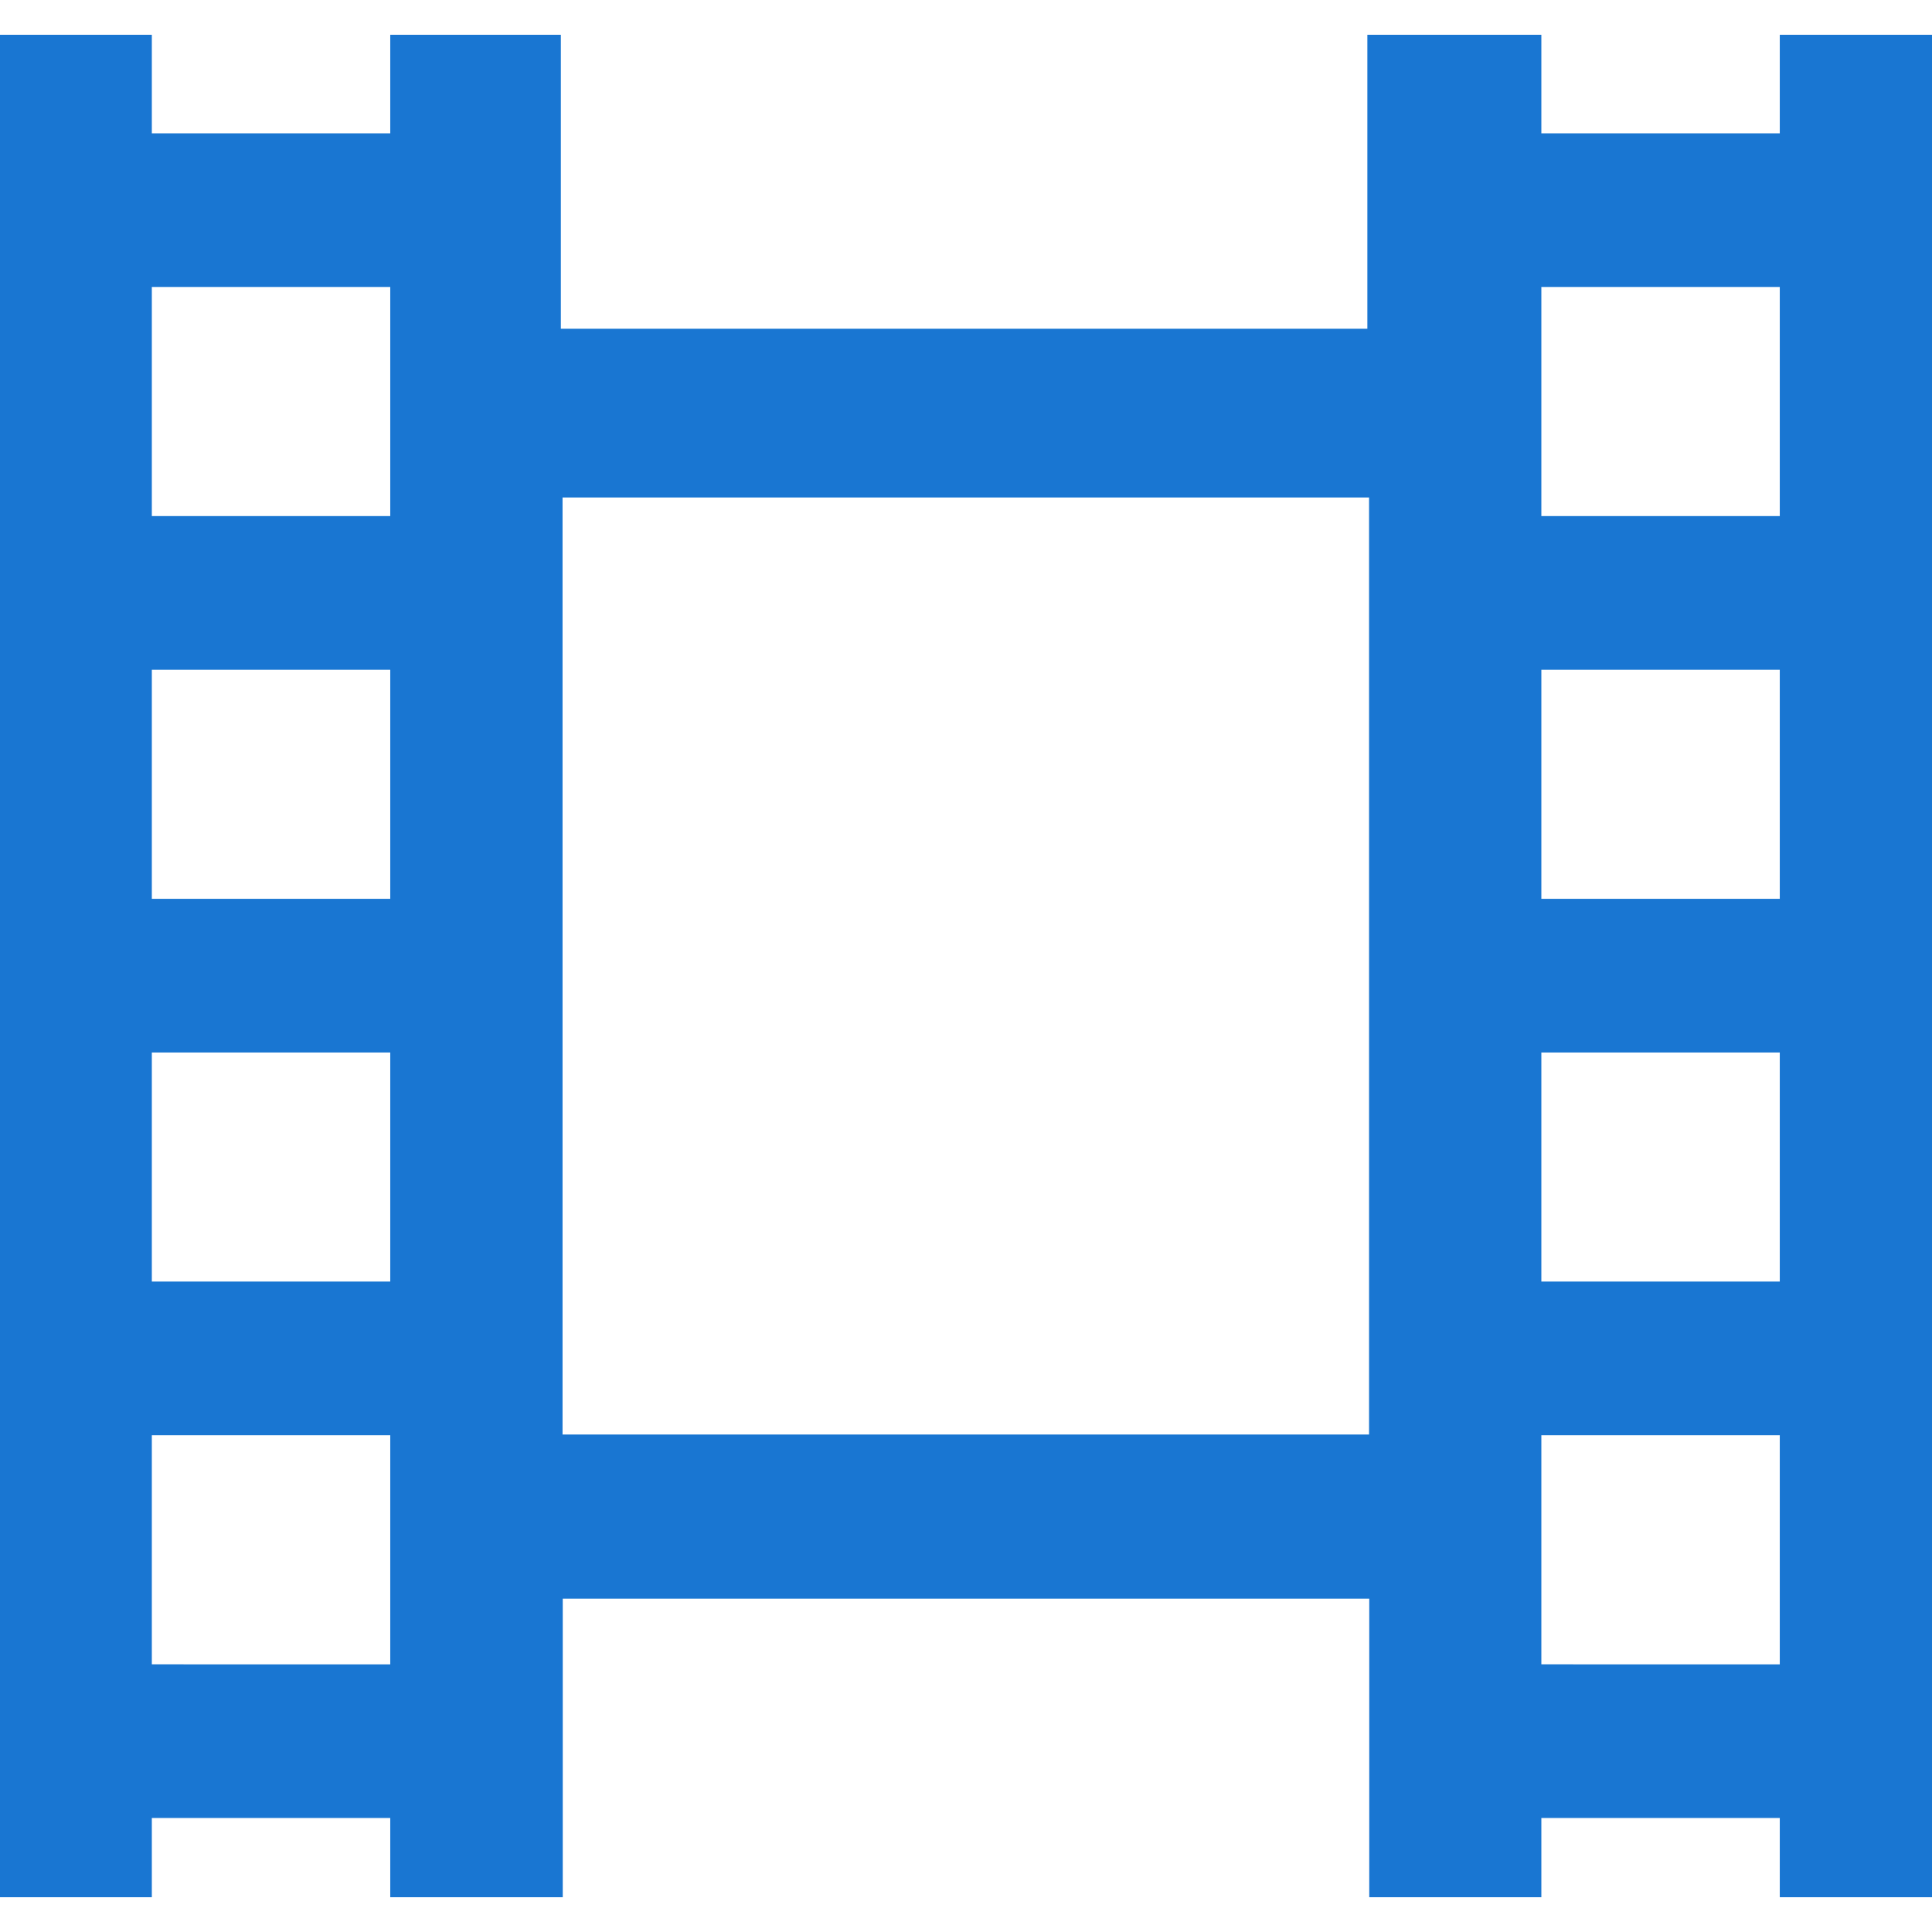 <?xml version="1.0" encoding="iso-8859-1"?>
<!-- Uploaded to: SVG Repo, www.svgrepo.com, Generator: SVG Repo Mixer Tools -->
<!DOCTYPE svg PUBLIC "-//W3C//DTD SVG 1.1//EN" "http://www.w3.org/Graphics/SVG/1.1/DTD/svg11.dtd">
<svg fill="#1976d2" height="800px" width="800px" version="1.1" id="Capa_1" xmlns="http://www.w3.org/2000/svg" xmlns:xlink="http://www.w3.org/1999/xlink" 
	 viewBox="0 0 961.528 961.528" xml:space="preserve">
<g>
	<path d="M75.563,904.792h118.661v39.43h85.846V795.645h401.389v148.576h85.649v-39.43h118.662v39.43h75.759V17.307h-75.759V66.35
		H767.107V17.307h-86.591v146.3H279.127v-146.3h-84.903V66.35H75.563V17.307H0v926.915h75.563V904.792z M767.107,142.83h118.662
		v114.011H767.107V142.83z M767.107,333.32h118.662v114.011H767.107V333.32z M767.107,523.81h118.662v114.011H767.107V523.81z
		 M767.107,714.301h118.662v114.011H767.107V714.301z M279.971,247.6H681.36v466.329H279.971V247.6z M75.563,142.83h118.661v114.011
		H75.563V142.83z M75.563,333.32h118.661v114.011H75.563V333.32z M75.563,523.81h118.661v114.011H75.563V523.81z M75.563,714.301
		h118.661v114.011H75.563V714.301z"/>
</g>
</svg>